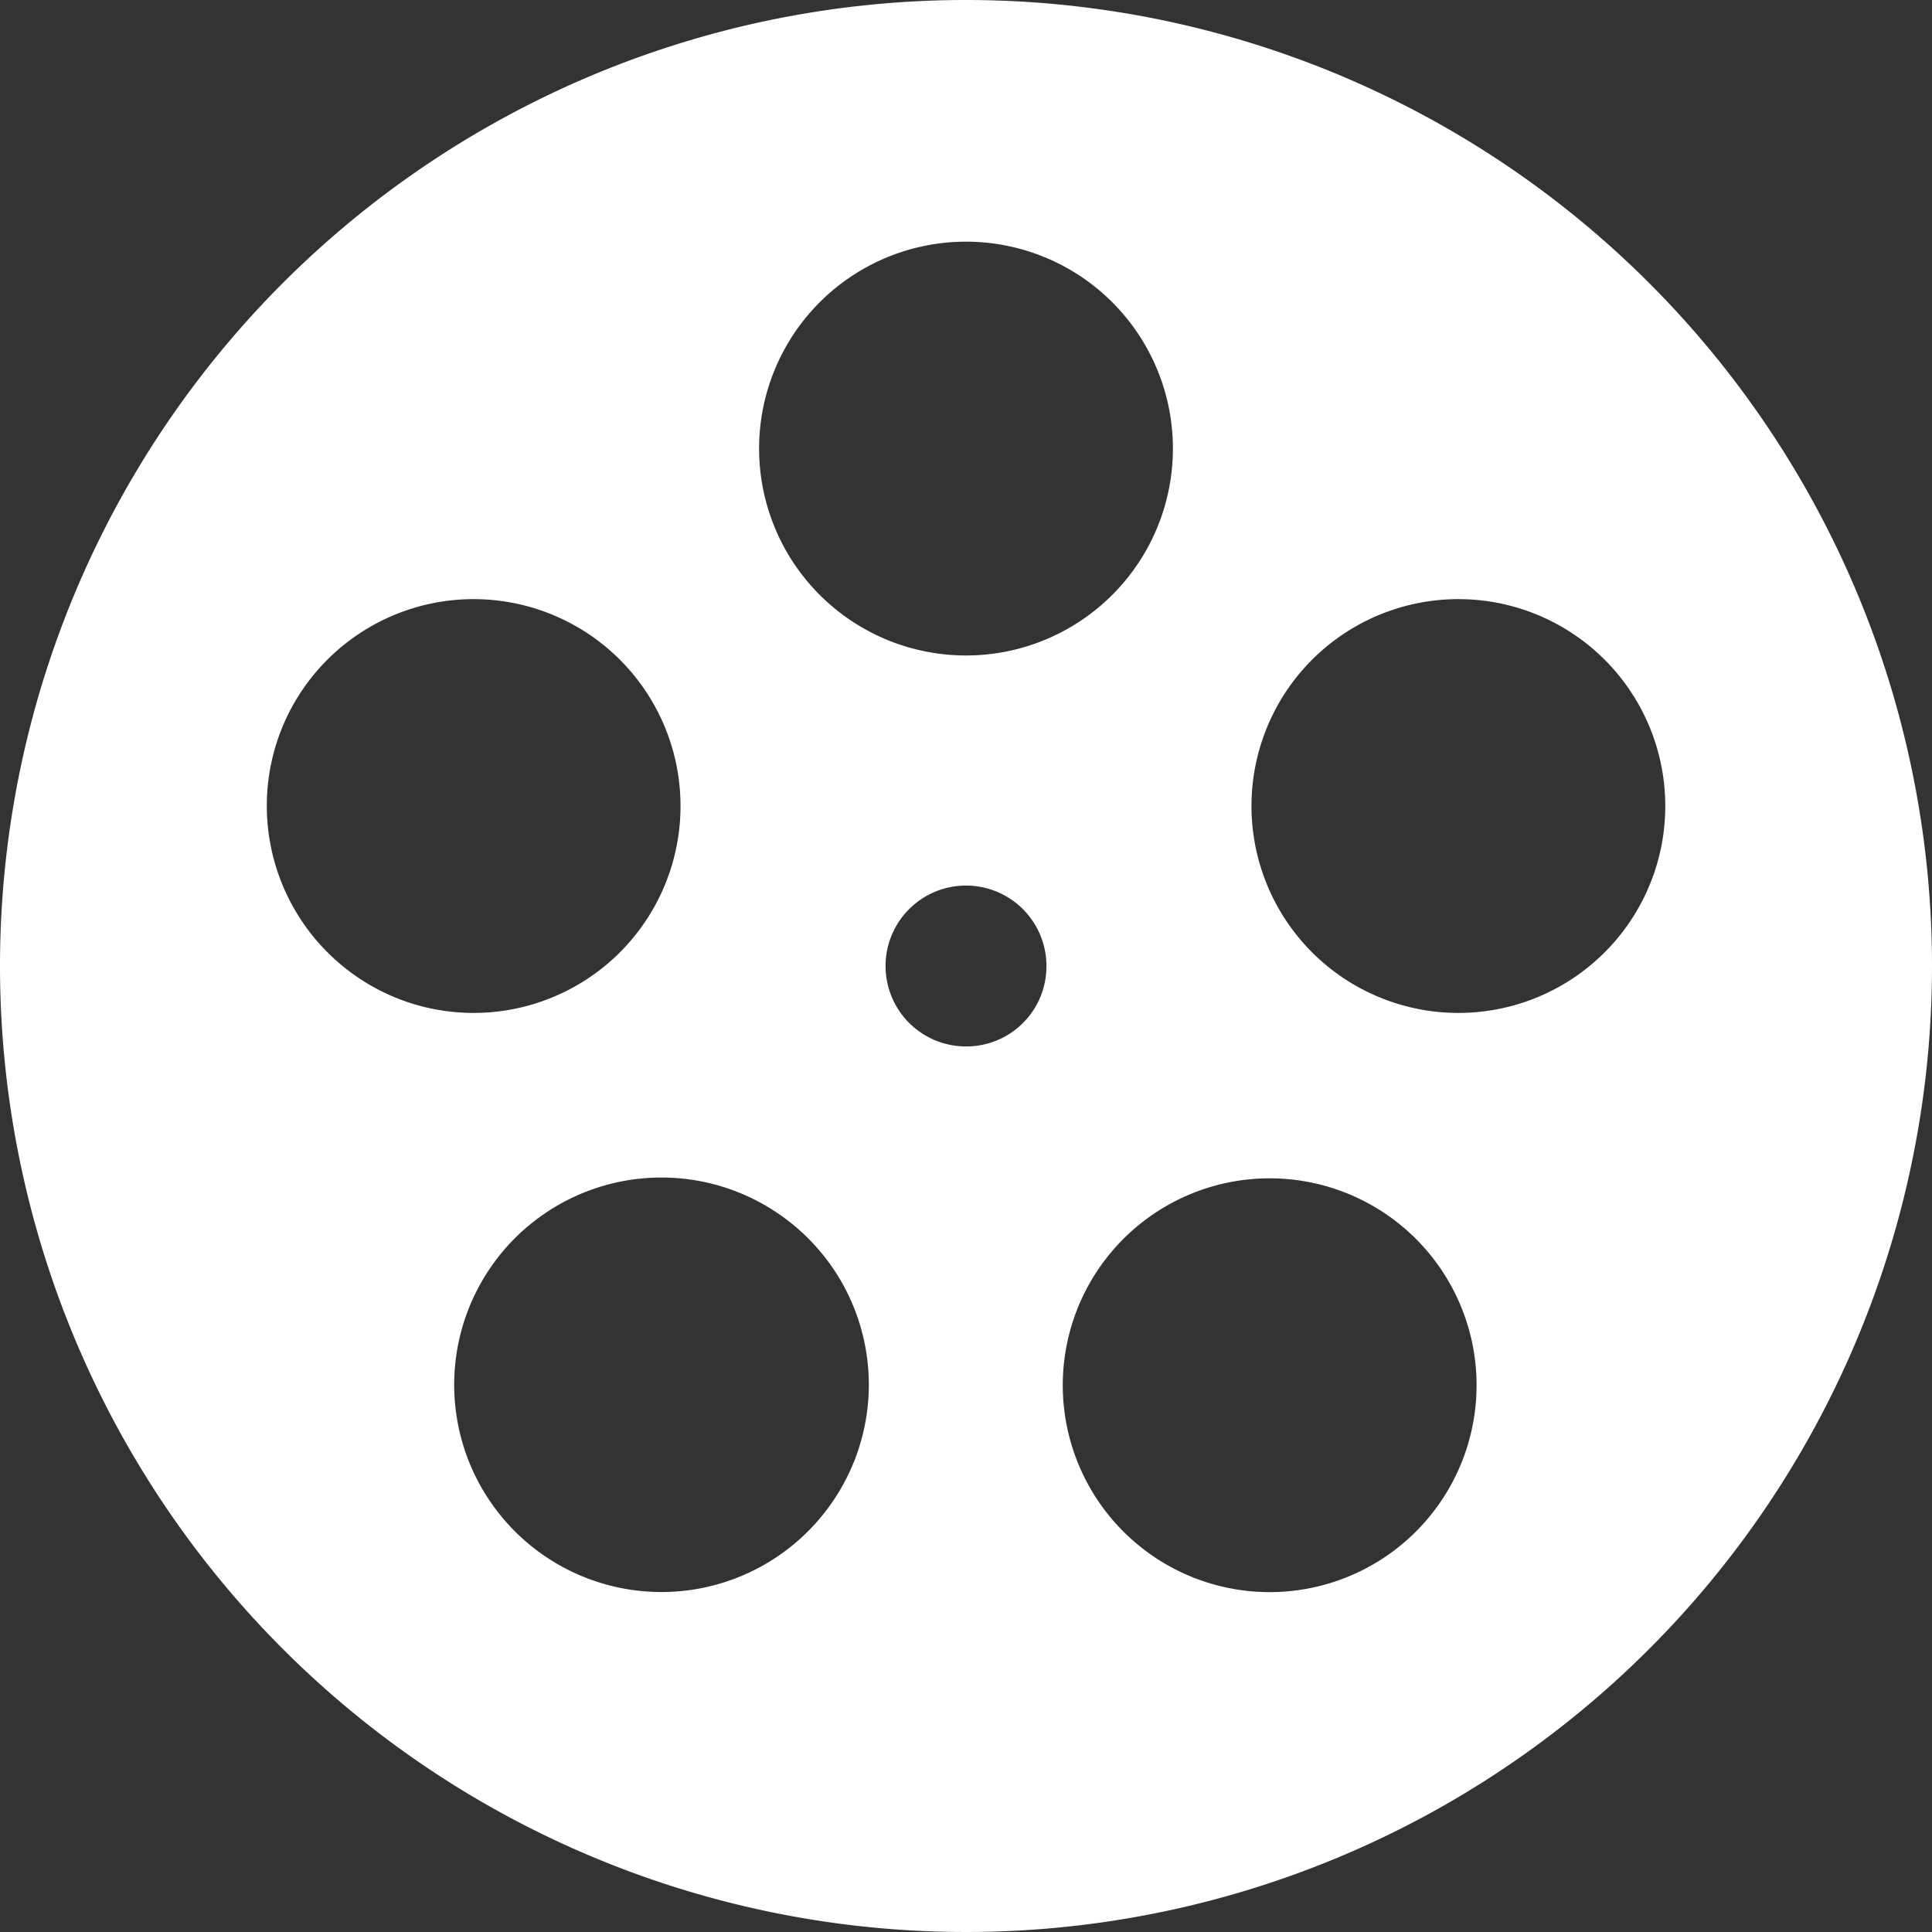 <svg xmlns="http://www.w3.org/2000/svg" width="19.4mm" height="19.4mm" viewBox="0 0 55 55">
  <rect x="0" y="0" width="55" height="55" fill="#333333" stroke="none"/>
  <title>kinos_ee</title>
  <path d="M27.5,0A27.5,27.5,0,1,0,55,27.5,27.5,27.5,0,0,0,27.5,0Zm0,6.88a5.89,5.89,0,1,1-5.89,5.89A5.89,5.89,0,0,1,27.5,6.88ZM7.88,21.13a5.89,5.89,0,1,1,3.79,7.42A5.9,5.9,0,0,1,7.88,21.13ZM23.61,42.88a5.9,5.9,0,1,1-1.31-8.23A5.89,5.89,0,0,1,23.61,42.88ZM27.5,29.79a2.29,2.29,0,1,1,2.29-2.29A2.28,2.28,0,0,1,27.5,29.79Zm12.12,14.4A5.89,5.89,0,1,1,40.93,36,5.89,5.89,0,0,1,39.62,44.19Zm3.71-15.64a5.89,5.89,0,1,1,3.79-7.42A5.89,5.89,0,0,1,43.33,28.55Z" fill="#fff" fill-rule="evenodd"/>
</svg>

